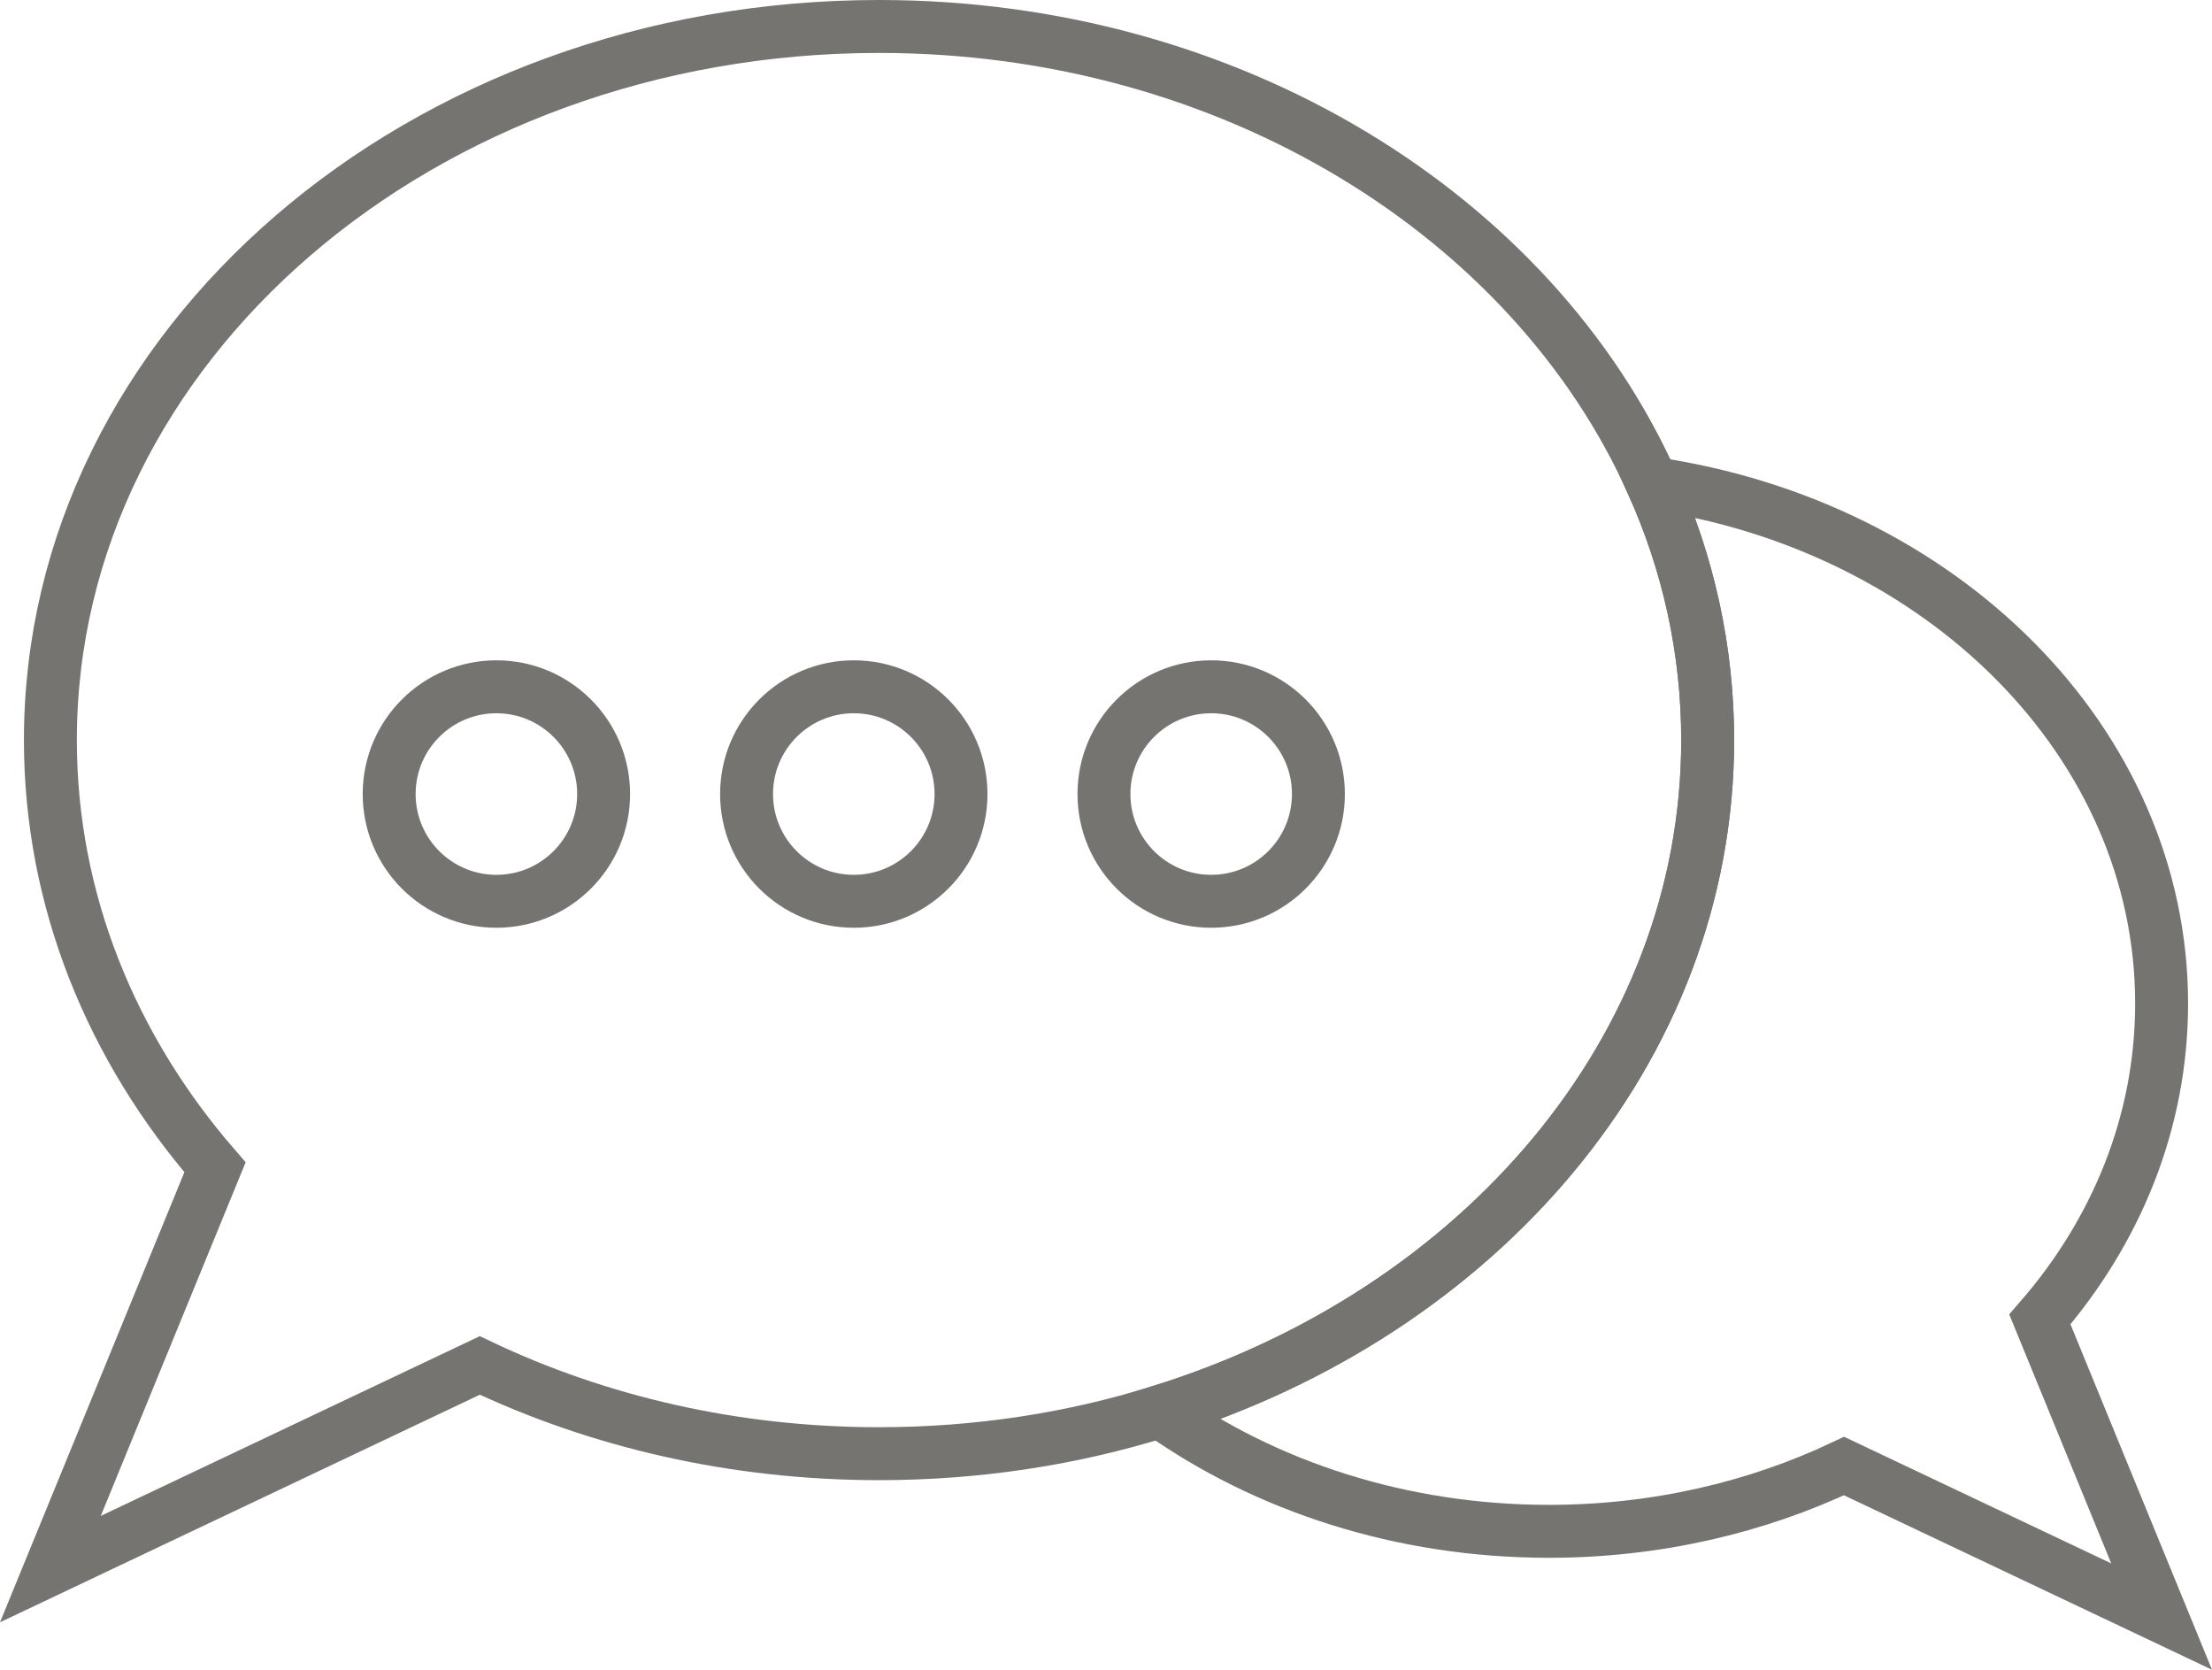 <?xml version="1.0" encoding="utf-8"?>
<!-- Generator: Adobe Illustrator 19.2.1, SVG Export Plug-In . SVG Version: 6.00 Build 0)  -->
<svg version="1.1" id="Isolation_Mode" xmlns="http://www.w3.org/2000/svg" xmlns:xlink="http://www.w3.org/1999/xlink" x="0px"
	 y="0px" viewBox="0 0 125.382 94.623" style="enable-background:new 0 0 125.382 94.623;" xml:space="preserve">
<style type="text/css">
	.st0{fill:none;stroke:#767471;stroke-width:3;stroke-miterlimit:10;}
	.st1{fill:none;stroke:#767471;stroke-width:3;stroke-linecap:round;stroke-miterlimit:10;}
</style>
<g>
	<g>
		<g>
			<path class="st0" d="M115.626,74.77l6.9,16.84l-18-8.53c-4.96,2.35-10.67,3.7-16.73,3.7
				c-8.37,0-16.05-2.55-22.04-6.79C83.856,74.38,96.796,59.46,96.796,41.94
				c0-5.13-1.11-10.04-3.14-14.55c16.39,2.39,28.87,14.68,28.87,29.48
				C122.526,63.58,119.966,69.78,115.626,74.77z"/>
		</g>
		<g>
			<path class="st0" d="M96.796,41.94c0,17.52-12.94,32.44-31.04,38.05C60.786,81.54,55.416,82.38,49.826,82.38
				c-8.21,0-15.92-1.81-22.63-5L2.856,88.92l9.33-22.77c-5.86-6.75-9.33-15.13-9.33-24.21
				c0-22.33,21.03-40.44,46.97-40.44c19.98,0,37.05,10.75,43.83,25.89
				C95.686,31.9,96.796,36.81,96.796,41.94z"/>
		</g>
	</g>
	<g>
		<circle class="st1" cx="28.137" cy="44.998" r="6.078"/>
		<circle class="st1" cx="48.395" cy="44.998" r="6.078"/>
		<circle class="st1" cx="68.653" cy="44.998" r="6.078"/>
	</g>
</g>
</svg>
